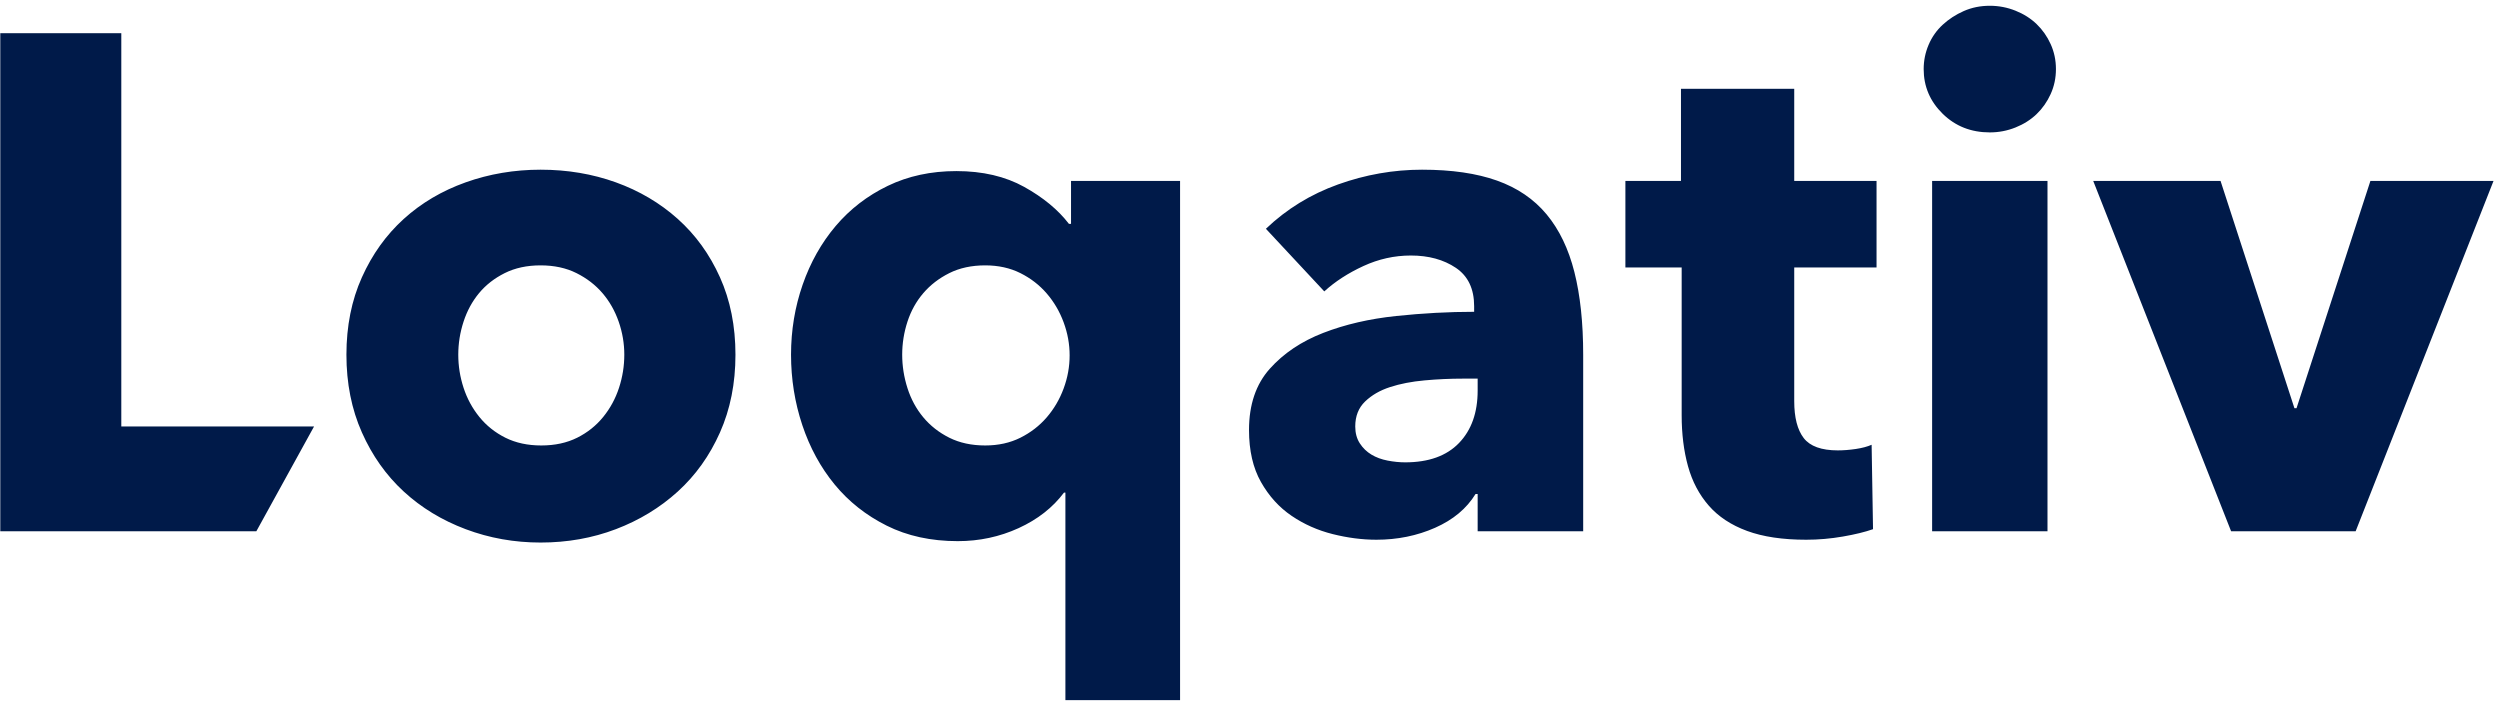 <?xml version="1.0" encoding="UTF-8"?>
<svg width="355px" height="100px" viewBox="0 0 355 100" version="1.1" xmlns="http://www.w3.org/2000/svg" xmlns:xlink="http://www.w3.org/1999/xlink">
    <!-- Generator: Sketch 52.5 (67469) - http://www.bohemiancoding.com/sketch -->
    <title>loqativ-logo (1)</title>
    <desc>Created with Sketch.</desc>
    <g id="Page-1" stroke="none" stroke-width="1" fill="none" fill-rule="evenodd">
        <g id="Artboard" transform="translate(-363, -68)" fill="#001A49" fill-rule="nonzero">
            <g id="loqativ-logo-(1)" transform="translate(362.5, 68.26)">
                <path d="M0.542,75.183 L0.542,4.455 L17.725,4.455 L17.725,60.298 L45.096,60.298 L36.899,75.183 L0.542,75.183 Z M104.935,50.109 C104.935,54.171 104.203,57.851 102.737,61.147 C101.272,64.444 99.274,67.241 96.744,69.539 C94.213,71.836 91.282,73.618 87.953,74.883 C84.623,76.149 81.06,76.781 77.264,76.781 C73.534,76.781 69.988,76.149 66.624,74.883 C63.261,73.618 60.331,71.836 57.833,69.539 C55.336,67.241 53.355,64.444 51.89,61.147 C50.424,57.851 49.692,54.171 49.692,50.109 C49.692,46.046 50.424,42.383 51.89,39.12 C53.355,35.857 55.336,33.093 57.833,30.828 C60.331,28.564 63.261,26.833 66.624,25.634 C69.988,24.435 73.534,23.836 77.264,23.836 C81.06,23.836 84.623,24.435 87.953,25.634 C91.282,26.833 94.213,28.564 96.744,30.828 C99.274,33.093 101.272,35.857 102.737,39.12 C104.203,42.383 104.935,46.046 104.935,50.109 Z M89.151,50.109 C89.151,48.51 88.885,46.945 88.352,45.414 C87.819,43.882 87.053,42.533 86.055,41.368 C85.056,40.202 83.823,39.253 82.358,38.521 C80.893,37.788 79.195,37.422 77.264,37.422 C75.332,37.422 73.634,37.788 72.169,38.521 C70.704,39.253 69.488,40.202 68.522,41.368 C67.557,42.533 66.824,43.882 66.325,45.414 C65.825,46.945 65.575,48.51 65.575,50.109 C65.575,51.707 65.825,53.272 66.325,54.804 C66.824,56.336 67.573,57.718 68.572,58.95 C69.571,60.182 70.803,61.164 72.269,61.897 C73.734,62.629 75.432,62.996 77.363,62.996 C79.295,62.996 80.993,62.629 82.458,61.897 C83.923,61.164 85.155,60.182 86.154,58.95 C87.153,57.718 87.903,56.336 88.402,54.804 C88.902,53.272 89.151,51.707 89.151,50.109 Z M151.787,99.158 L151.787,69.689 L151.587,69.689 C149.989,71.82 147.841,73.501 145.144,74.733 C142.447,75.966 139.566,76.582 136.503,76.582 C132.707,76.582 129.344,75.849 126.413,74.384 C123.483,72.919 121.019,70.971 119.021,68.54 C117.023,66.109 115.491,63.295 114.425,60.098 C113.36,56.902 112.827,53.572 112.827,50.109 C112.827,46.646 113.377,43.332 114.475,40.169 C115.574,37.005 117.139,34.225 119.171,31.827 C121.202,29.43 123.666,27.532 126.563,26.133 C129.46,24.735 132.707,24.035 136.303,24.035 C140.033,24.035 143.246,24.785 145.943,26.283 C148.64,27.782 150.755,29.53 152.287,31.528 L152.586,31.528 L152.586,25.434 L168.07,25.434 L168.07,99.158 L151.787,99.158 Z M152.387,50.209 C152.387,48.61 152.104,47.045 151.537,45.513 C150.971,43.982 150.172,42.616 149.14,41.418 C148.108,40.219 146.859,39.253 145.394,38.521 C143.929,37.788 142.264,37.422 140.399,37.422 C138.467,37.422 136.769,37.788 135.304,38.521 C133.839,39.253 132.607,40.202 131.608,41.368 C130.609,42.533 129.86,43.882 129.36,45.414 C128.861,46.945 128.611,48.51 128.611,50.109 C128.611,51.707 128.861,53.289 129.36,54.854 C129.86,56.419 130.609,57.801 131.608,59 C132.607,60.198 133.839,61.164 135.304,61.897 C136.769,62.629 138.467,62.996 140.399,62.996 C142.264,62.996 143.929,62.629 145.394,61.897 C146.859,61.164 148.108,60.198 149.14,59 C150.172,57.801 150.971,56.436 151.537,54.904 C152.104,53.372 152.387,51.807 152.387,50.209 Z M210.327,53.505 L208.229,53.505 C206.431,53.505 204.616,53.588 202.785,53.755 C200.953,53.921 199.322,54.238 197.89,54.704 C196.458,55.17 195.276,55.853 194.344,56.752 C193.411,57.651 192.945,58.833 192.945,60.298 C192.945,61.231 193.161,62.03 193.594,62.696 C194.027,63.362 194.577,63.895 195.243,64.294 C195.909,64.694 196.674,64.977 197.54,65.143 C198.406,65.31 199.239,65.393 200.038,65.393 C203.368,65.393 205.915,64.477 207.68,62.646 C209.445,60.814 210.327,58.334 210.327,55.204 L210.327,53.505 Z M180.258,32.227 C183.188,29.43 186.601,27.332 190.497,25.933 C194.394,24.535 198.373,23.836 202.435,23.836 C206.631,23.836 210.177,24.352 213.074,25.384 C215.971,26.416 218.319,28.015 220.117,30.179 C221.915,32.344 223.231,35.074 224.063,38.371 C224.896,41.667 225.312,45.58 225.312,50.109 L225.312,75.183 L210.327,75.183 L210.327,69.888 L210.027,69.888 C208.762,71.953 206.847,73.551 204.283,74.684 C201.719,75.816 198.939,76.382 195.942,76.382 C193.944,76.382 191.879,76.115 189.748,75.583 C187.617,75.05 185.669,74.184 183.904,72.985 C182.139,71.787 180.691,70.188 179.559,68.19 C178.427,66.192 177.86,63.728 177.86,60.798 C177.86,57.201 178.843,54.304 180.807,52.107 C182.772,49.909 185.303,48.211 188.4,47.012 C191.496,45.813 194.943,45.014 198.739,44.614 C202.535,44.215 206.231,44.015 209.828,44.015 L209.828,43.216 C209.828,40.752 208.962,38.937 207.23,37.771 C205.499,36.606 203.368,36.023 200.837,36.023 C198.506,36.023 196.258,36.523 194.094,37.522 C191.929,38.521 190.081,39.719 188.549,41.118 L180.258,32.227 Z M255.281,37.721 L255.281,56.702 C255.281,59.033 255.731,60.781 256.63,61.947 C257.529,63.112 259.144,63.695 261.475,63.695 C262.274,63.695 263.123,63.628 264.022,63.495 C264.921,63.362 265.67,63.162 266.27,62.896 L266.47,74.883 C265.337,75.283 263.906,75.633 262.174,75.932 C260.442,76.232 258.711,76.382 256.979,76.382 C253.649,76.382 250.852,75.966 248.588,75.133 C246.324,74.301 244.509,73.102 243.144,71.537 C241.778,69.972 240.796,68.107 240.197,65.943 C239.597,63.778 239.297,61.364 239.297,58.7 L239.297,37.721 L231.306,37.721 L231.306,25.434 L239.198,25.434 L239.198,12.347 L255.281,12.347 L255.281,25.434 L266.969,25.434 L266.969,37.721 L255.281,37.721 Z M292.443,9.55 C292.443,10.816 292.193,11.998 291.694,13.097 C291.194,14.196 290.528,15.145 289.696,15.944 C288.863,16.743 287.864,17.376 286.699,17.842 C285.533,18.308 284.318,18.541 283.053,18.541 C280.389,18.541 278.158,17.659 276.36,15.894 C274.561,14.129 273.662,12.014 273.662,9.55 C273.662,8.351 273.895,7.203 274.362,6.104 C274.828,5.005 275.494,4.056 276.36,3.257 C277.225,2.458 278.224,1.808 279.356,1.309 C280.489,0.809 281.721,0.559 283.053,0.559 C284.318,0.559 285.533,0.793 286.699,1.259 C287.864,1.725 288.863,2.358 289.696,3.157 C290.528,3.956 291.194,4.905 291.694,6.004 C292.193,7.103 292.443,8.285 292.443,9.55 Z M274.861,75.183 L274.861,25.434 L291.244,25.434 L291.244,75.183 L274.861,75.183 Z M334.999,75.183 L317.318,75.183 L297.738,25.434 L315.819,25.434 L326.308,57.701 L326.608,57.701 L337.097,25.434 L354.579,25.434 L334.999,75.183 Z" id="Loqativ-Copy"></path>
            </g>
        </g>
    </g>
</svg>